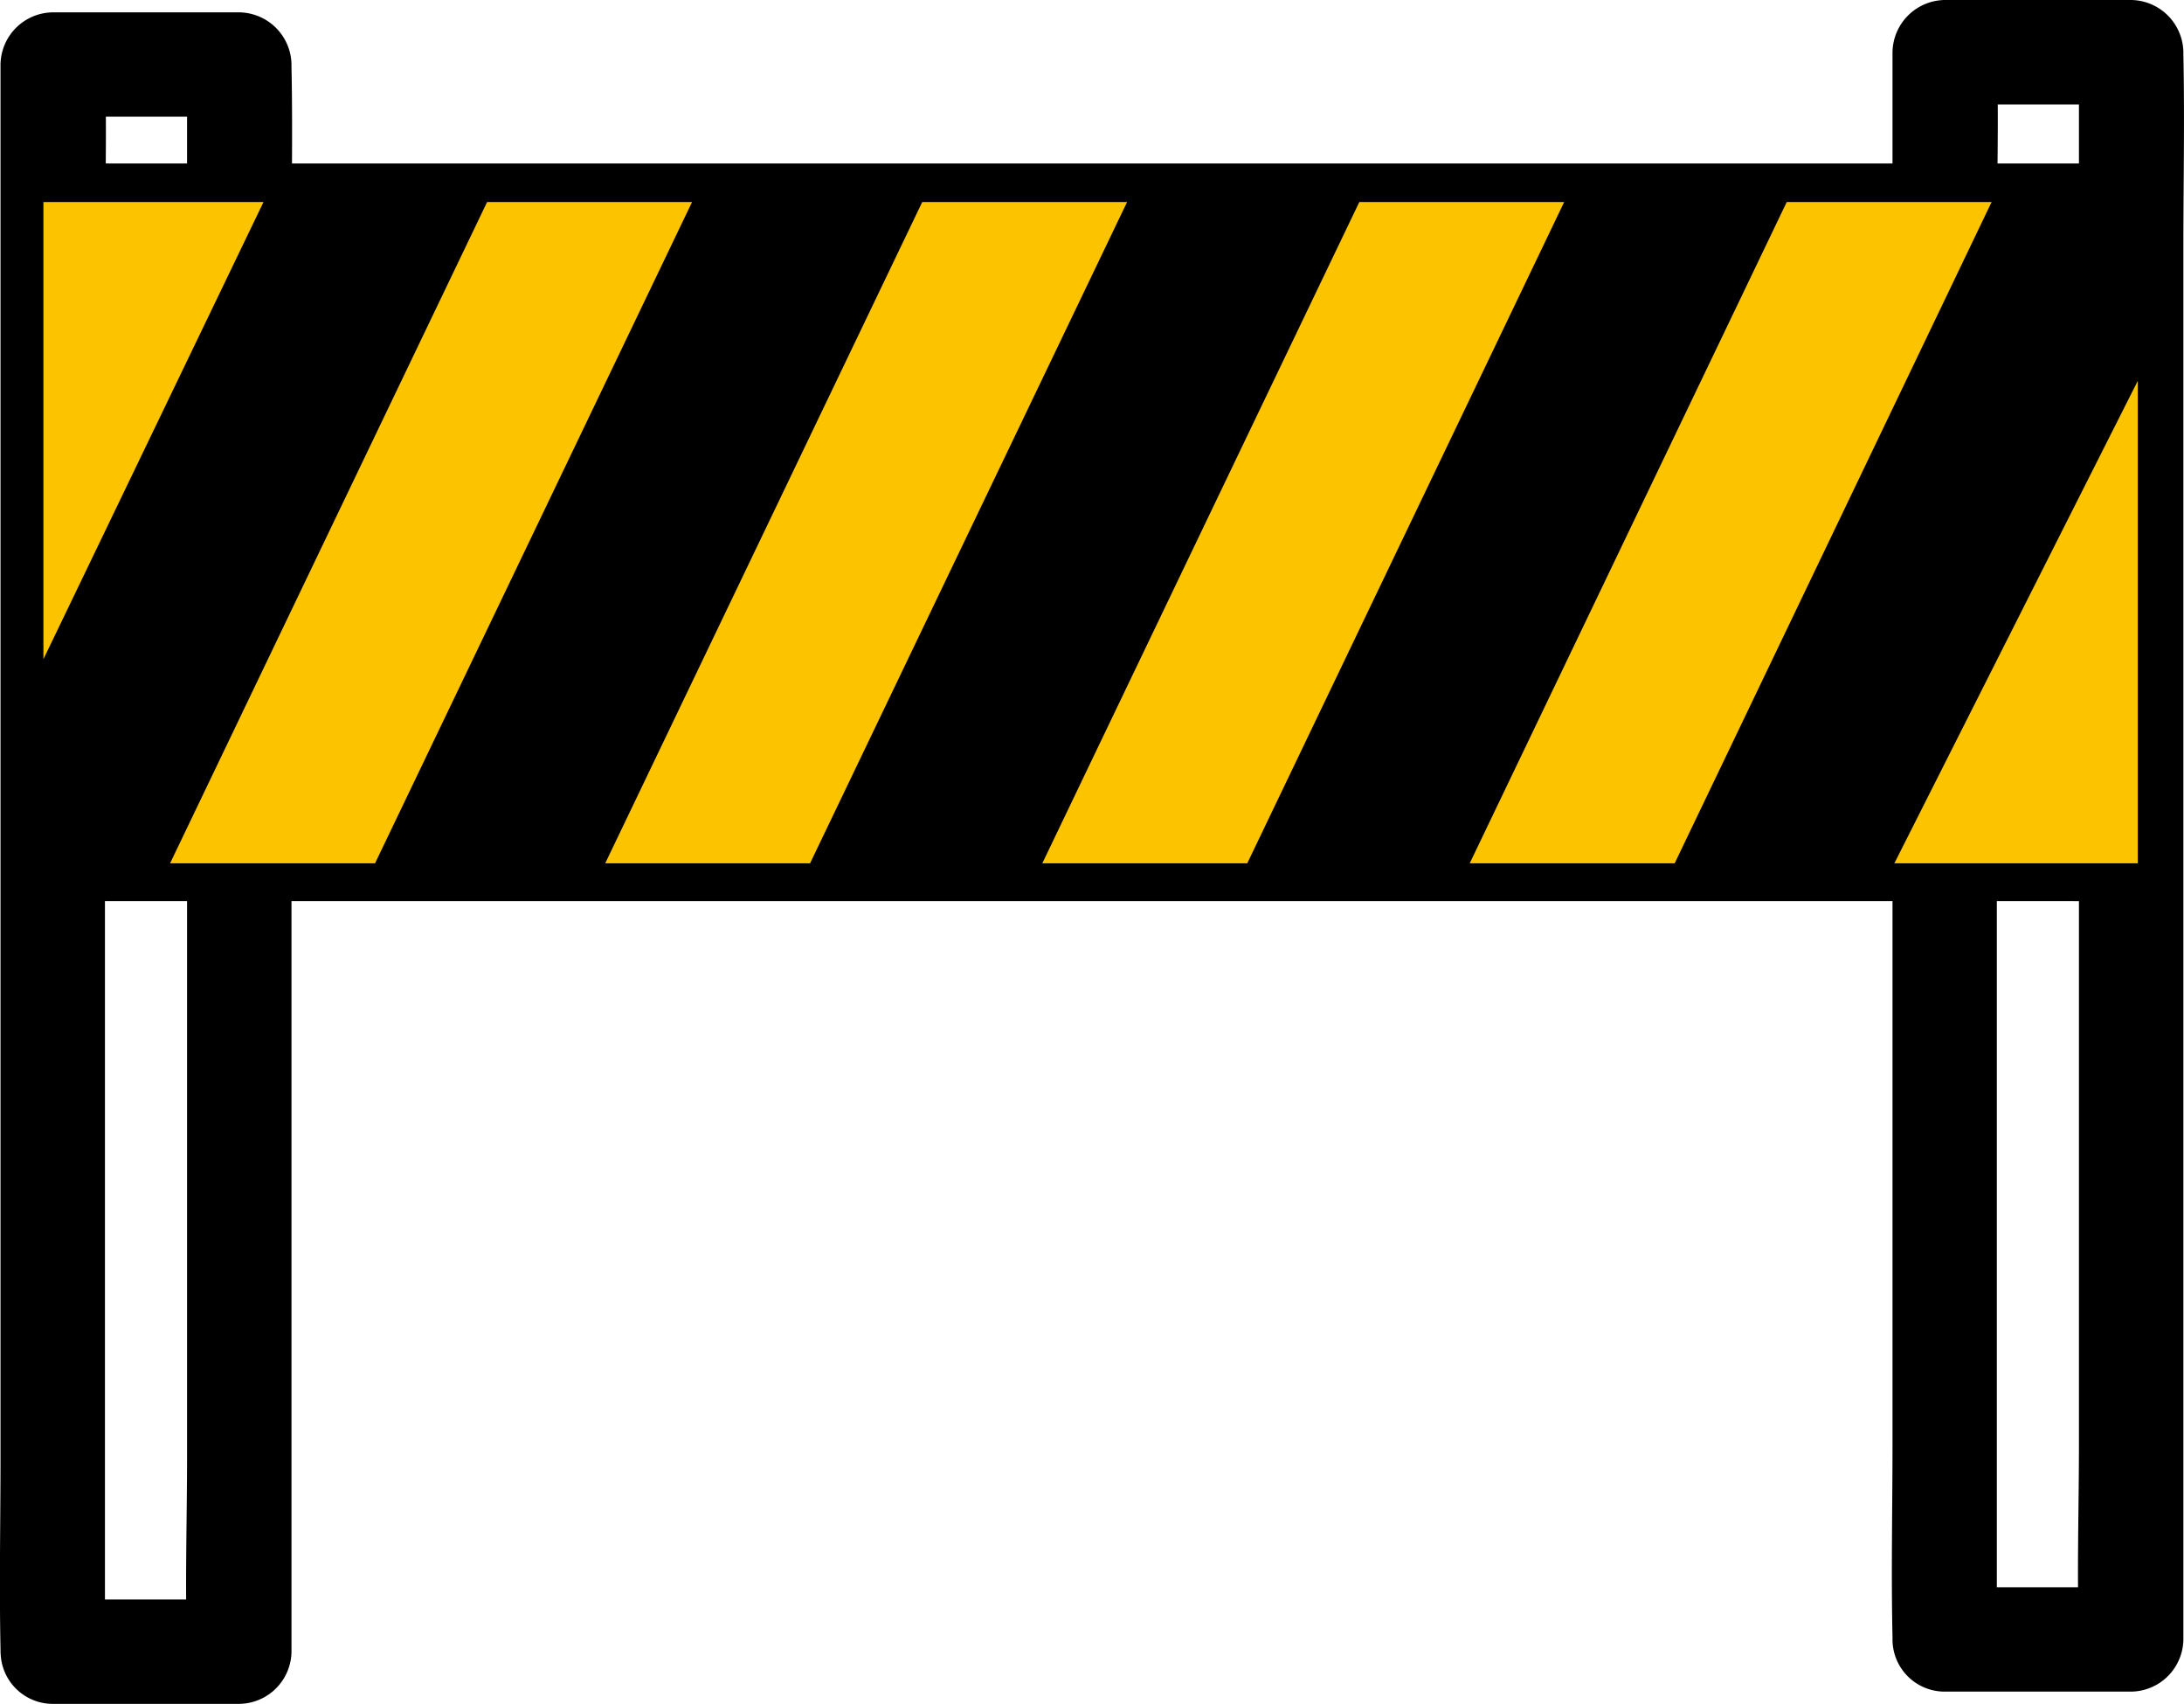 <svg id="Layer_1" data-name="Layer 1" xmlns="http://www.w3.org/2000/svg" viewBox="0 0 212.26 165.55"><path d="M374.46,82.16" transform="translate(-10.34 -58.29)" fill="none" stroke="#fbc300" stroke-miterlimit="10" stroke-width="0.81"/><path d="M429.4,92.57" transform="translate(-10.34 -58.29)" fill="none" stroke="#000" stroke-miterlimit="10" stroke-width="0.9"/><path d="M393.57,75" transform="translate(-10.34 -58.29)" fill="none" stroke="#000" stroke-miterlimit="10" stroke-width="0.9"/><path d="M420.3,112.69" transform="translate(-10.34 -58.29)" fill="none" stroke="#000" stroke-miterlimit="10" stroke-width="0.9"/><path d="M384.37,94.66" transform="translate(-10.34 -58.29)" fill="none" stroke="#000" stroke-miterlimit="10" stroke-width="0.9"/><path d="M15.47,223.84H33.59a5.14,5.14,0,0,0,5.08-5.07V83.54c0-6.24.13-12.49,0-18.73a2.09,2.09,0,0,1,0-.25,5.15,5.15,0,0,0-5.08-5.07H15.47a5.14,5.14,0,0,0-5.08,5.07V199.79c0,6.23-.13,12.49,0,18.72a2.25,2.25,0,0,1,0,.26,5.08,5.08,0,0,0,10.15,0V83.54c0-6.23.21-12.5,0-18.73v-.25l-5.07,5.07H33.59l-5.07-5.07V199.79c0,6.23-.21,12.5,0,18.72v.26l5.07-5.07H15.47a5.07,5.07,0,1,0,0,10.14Z" transform="translate(-10.34 -58.29)"/><path d="M199.34,222.65h18.13a5.14,5.14,0,0,0,5.07-5.07V82.35c0-6.24.13-12.49,0-18.73v-.25a5.15,5.15,0,0,0-5.07-5.08H199.34a5.15,5.15,0,0,0-5.07,5.08V198.59c0,6.24-.14,12.5,0,18.73v.26a5.07,5.07,0,0,0,10.14,0V82.35c0-6.23.21-12.5,0-18.73v-.25l-5.07,5.07h18.13l-5.08-5.07V198.59c0,6.23-.21,12.51,0,18.73a2.26,2.26,0,0,1,0,.26l5.08-5.07H199.34a5.07,5.07,0,0,0,0,10.14Z" transform="translate(-10.34 -58.29)"/><rect x="2.13" y="17.75" width="207.6" height="67.91"/><path d="M12.47,145.84H211.6c2.7,0,5.42.06,8.12,0h.34a1.9,1.9,0,0,0,1.88-1.88V76.05a1.9,1.9,0,0,0-1.88-1.88H20.93c-2.71,0-5.42-.06-8.12,0-.11,0-.23,0-.34,0a1.9,1.9,0,0,0-1.88,1.88V144a1.88,1.88,0,0,0,3.75,0V76.05l-1.87,1.87H211.6c2.68,0,5.44.19,8.12,0,.11,0,.23,0,.34,0l-1.87-1.87V144l1.87-1.87H20.93c-2.71,0-5.42-.07-8.12,0h-.34A1.88,1.88,0,0,0,12.47,145.84Z" transform="translate(-10.34 -58.29)"/><polygon points="4.22 64.05 4.22 64.05 4.22 19.63 25.61 19.63 4.22 64.05" fill="#fbc300"/><polygon points="207.77 37 207.77 37 207.77 83.88 184.11 83.88 207.77 37" fill="#fbc300"/><polygon points="36.45 83.88 16.53 83.88 47.34 19.63 67.26 19.63 36.45 83.88" fill="#fbc300"/><polygon points="78.73 83.88 58.82 83.88 89.63 19.63 109.54 19.63 78.73 83.88" fill="#fbc300"/><polygon points="121.22 83.88 101.3 83.88 132.11 19.63 152.02 19.63 121.22 83.88" fill="#fbc300"/><polygon points="162.76 83.88 142.84 83.88 173.65 19.63 193.56 19.63 162.76 83.88" fill="#fbc300"/></svg>